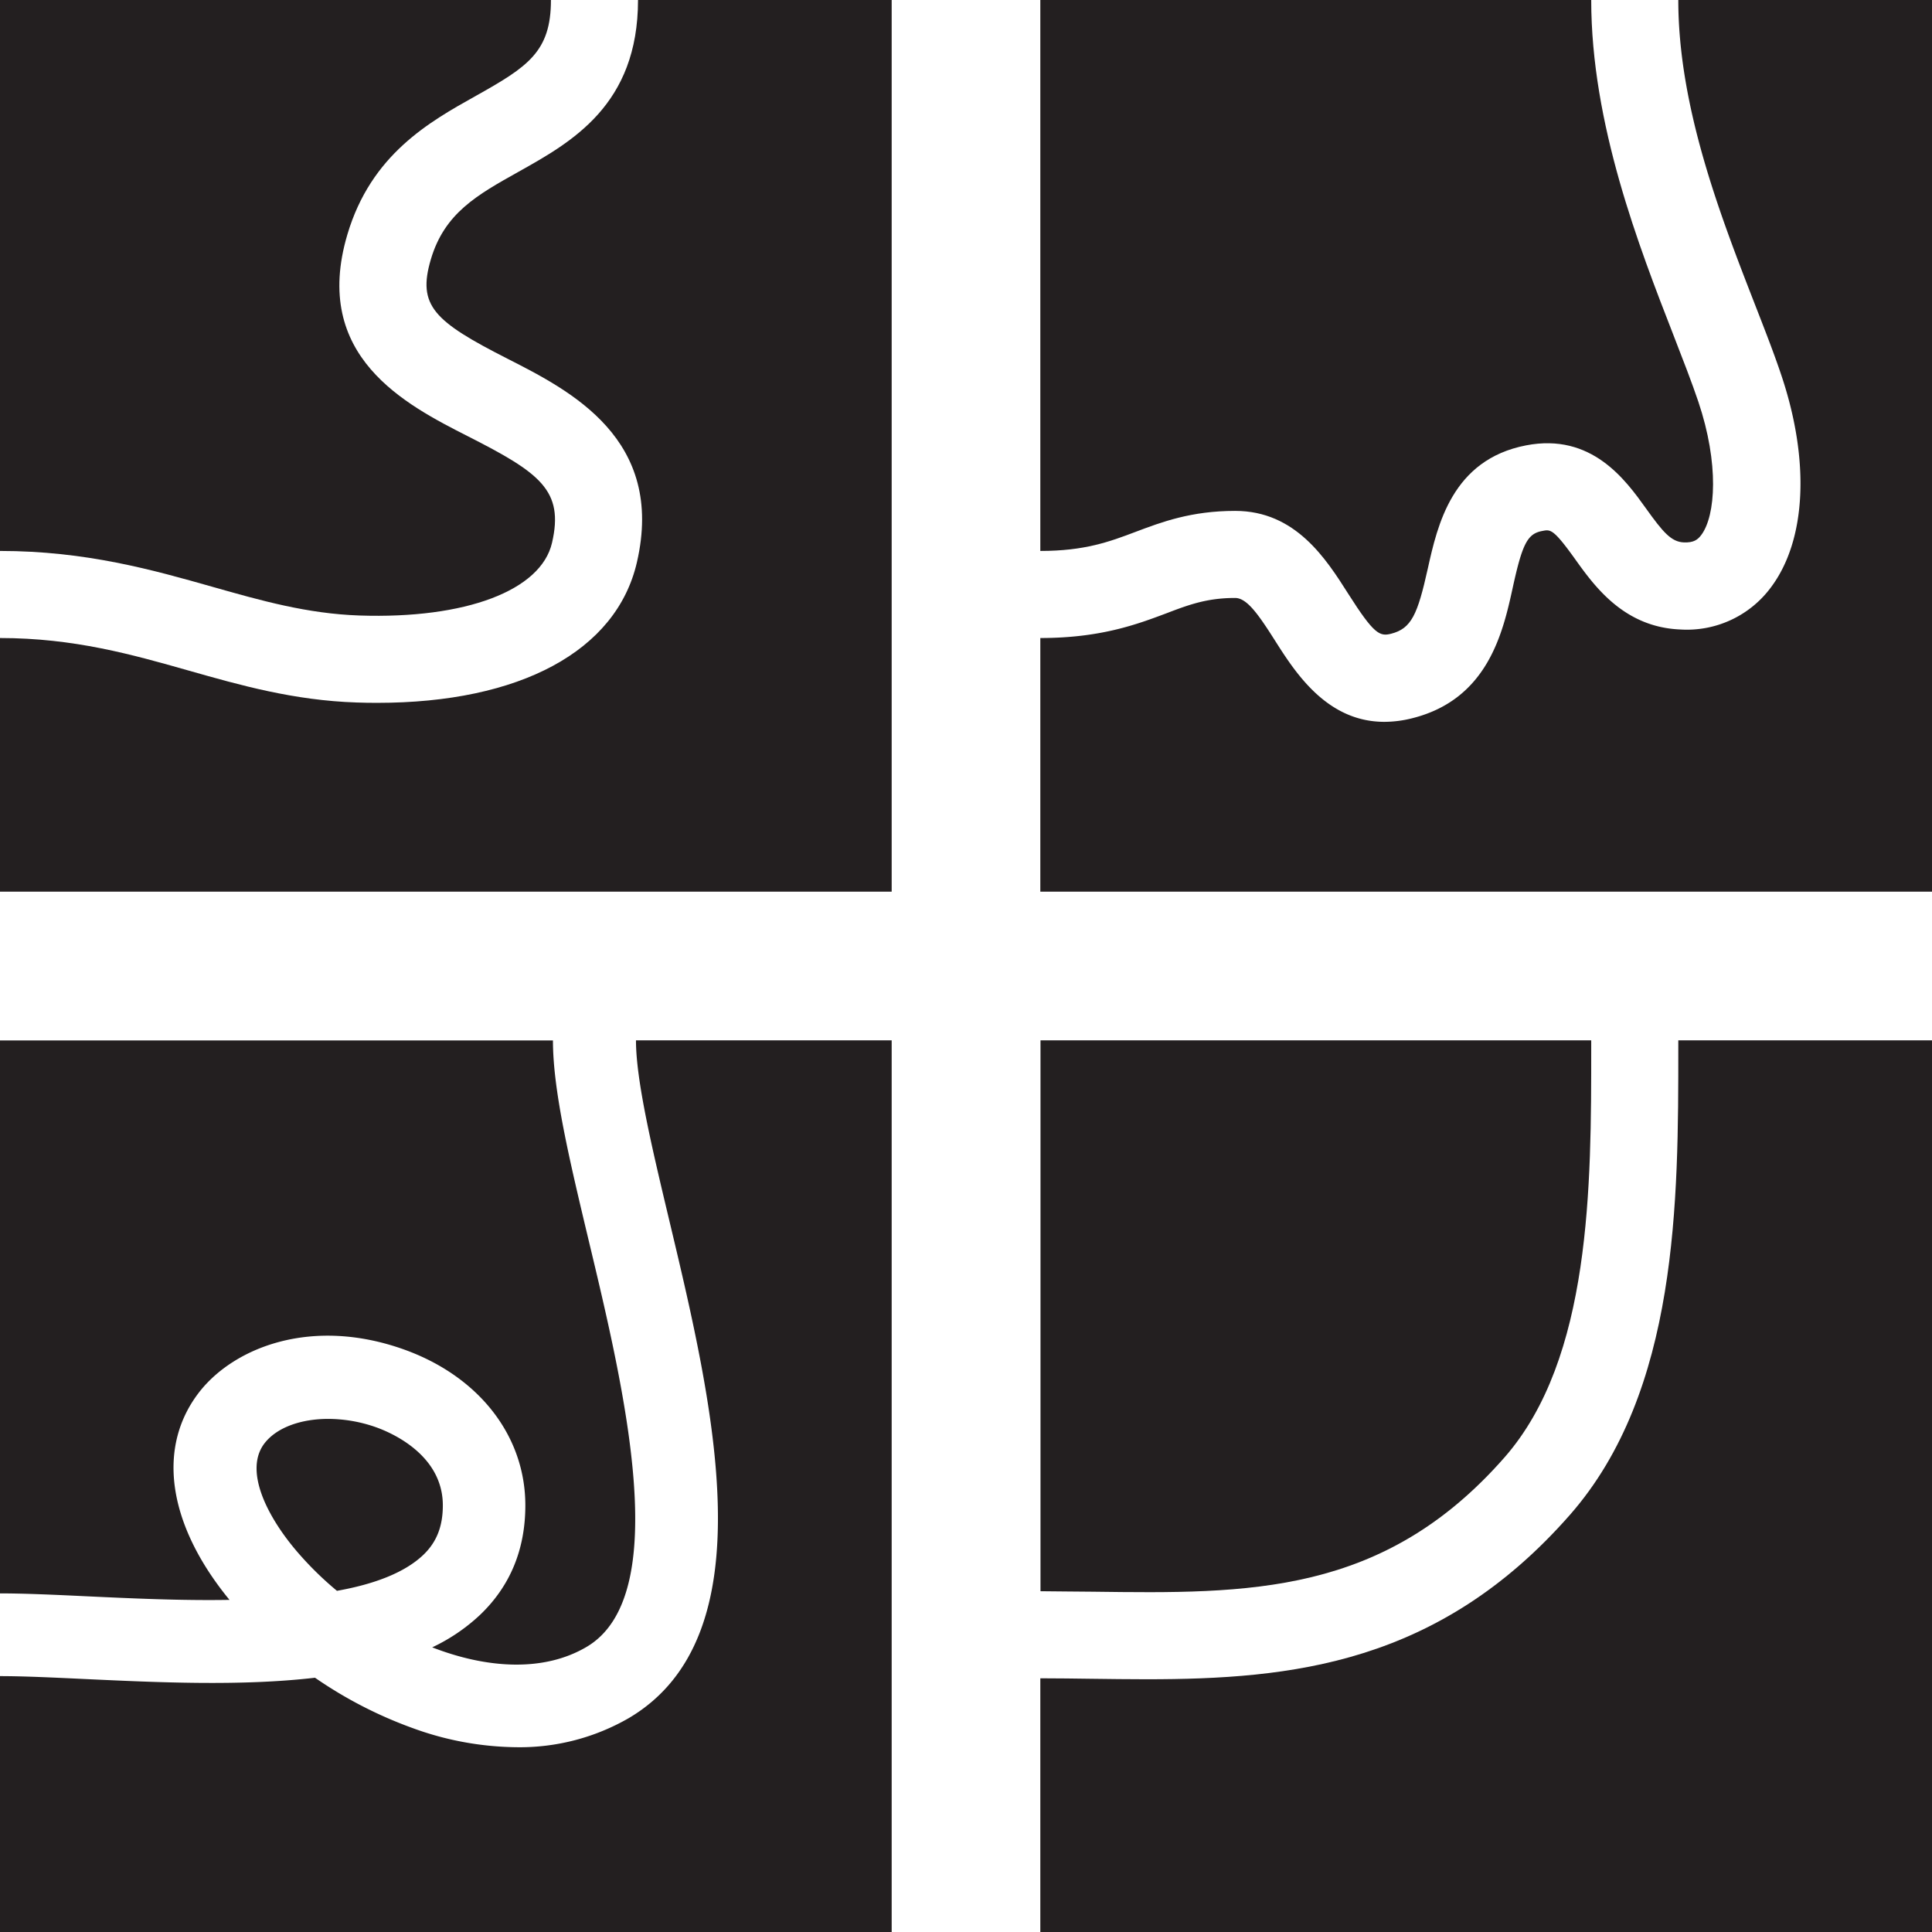 <svg xmlns="http://www.w3.org/2000/svg" viewBox="0 0 443.74 443.74"><path d="M160.92,158.79c-2.53,11-19.88,17.52-44.2,16.71-12-.41-22.59-3.41-33.79-6.59-13.62-3.86-29.05-8.24-48.8-8.24V34.13H160.67c0,11.87-5.28,15.32-17.21,22-10.74,6-24.1,13.48-29.55,31.88-8.29,28,13.4,39.06,27.76,46.36C158.18,142.76,163.7,146.77,160.92,158.79Z" transform="translate(-34.13 -34.13)" style="fill:#231f20"/><path d="M238.93,34.13v204.8H34.13V180.67c17,0,30.37,3.8,43.34,7.48,11.86,3.37,24.13,6.85,38.58,7.33,1.59.06,3.16.08,4.71.08,32.78,0,54.94-11.89,59.65-32.26,6.55-28.33-15.25-39.42-29.68-46.76-16.95-8.62-20.79-12.21-17.64-22.85s10.64-14.79,20.14-20.11c12.22-6.84,27.44-15.35,27.44-39.45Z" transform="translate(-34.13 -34.13)" style="fill:#231f20"/><path d="M424.88,157c-.83,1.12-1.77,1.79-4,1.71-2.92-.12-4.8-2.36-8.72-7.83-4.66-6.5-12.45-17.38-27.52-14.46-17,3.28-20.36,18.35-22.58,28.33-2.34,10.51-3.74,13.75-8.44,14.94-2.6.66-3.93.1-9.8-9.14-5.11-8.05-12.11-19.08-26-19.08-10.08,0-16.87,2.55-22.85,4.81s-11.67,4.39-21.9,4.39V34.13H399.6c0,28.46,10.94,56.56,18.93,77.08,2.16,5.56,4.2,10.81,5.68,15.2C429,140.65,428.19,152.58,424.88,157Z" transform="translate(-34.13 -34.13)" style="fill:#231f20"/><path d="M477.87,34.13v204.8H273.07V180.67c13.87,0,22.22-3.15,28.94-5.67,5.23-2,9.37-3.53,15.81-3.53,2.73,0,5.4,3.88,9.16,9.8,4.59,7.22,11.85,18.66,25.11,18.65a26.15,26.15,0,0,0,6.49-.85c17.34-4.39,20.77-19.79,23-30s3.42-12.39,6.85-13c1.81-.35,2.49-.48,7.47,6.48,4.46,6.23,11.21,15.64,24.18,16.16A24,24,0,0,0,440.9,169c8.11-10.84,9-29.15,2.26-49-1.62-4.82-3.75-10.28-6-16.05-7.82-20.11-17.56-45.12-17.56-69.83Z" transform="translate(-34.13 -34.13)" style="fill:#231f20"/><path d="M379.68,368.87c-27.83,31.71-58.77,31.31-94.57,30.84-3.93,0-8-.1-12-.11V273.07H399.6v1.61C399.61,306.52,399.61,346.15,379.68,368.87Z" transform="translate(-34.13 -34.13)" style="fill:#231f20"/><path d="M477.87,273.07v204.8H273.07V419.6c3.92,0,7.92.06,11.78.11,4.17.05,8.35.11,12.55.11,33.36,0,67.19-3.44,97.31-37.76,24.9-28.38,24.9-72.18,24.89-107.38v-1.61Z" transform="translate(-34.13 -34.13)" style="fill:#231f20"/><path d="M168.87,412.38c-9.85,5.82-22.88,5-35.47.11a42.37,42.37,0,0,0,11-7.47c6.89-6.58,10.39-15,10.39-25.14,0-16-10.71-29.69-27.95-35.83-20.86-7.42-38.44-.64-46.6,9.38C70,366.12,72.42,384,86.84,401.59c-11.29.19-22.82-.36-32.47-.81-7.4-.35-14.4-.68-20.24-.68v-127h127c0,11.49,3.77,27.32,8.14,45.65C177.55,353.27,188.83,400.58,168.87,412.38Z" transform="translate(-34.13 -34.13)" style="fill:#231f20"/><path d="M238.93,273.07v204.8H34.13V419.1c5.39,0,12.17.32,19.35.66,16.9.79,36,1.69,53-.29A97.9,97.9,0,0,0,129,431.07a71.3,71.3,0,0,0,23.81,4.36,50.11,50.11,0,0,0,25.76-6.7c32-18.92,19.4-71.87,9.25-114.42-3.92-16.45-7.62-32-7.62-41.24Z" transform="translate(-34.13 -34.13)" style="fill:#231f20"/><path d="M135.84,379.88c0,4.84-1.43,8.46-4.5,11.39C127,395.39,120,398,111.52,399.51a76.09,76.09,0,0,1-9-8.82c-7-8.1-12.59-19-7.48-25.26,2.87-3.52,8.32-5.41,14.49-5.41a33.24,33.24,0,0,1,11,1.93C124.11,363.23,135.84,368.31,135.84,379.88Z" transform="translate(-34.13 -34.13)" style="fill:#231f20"/></svg>